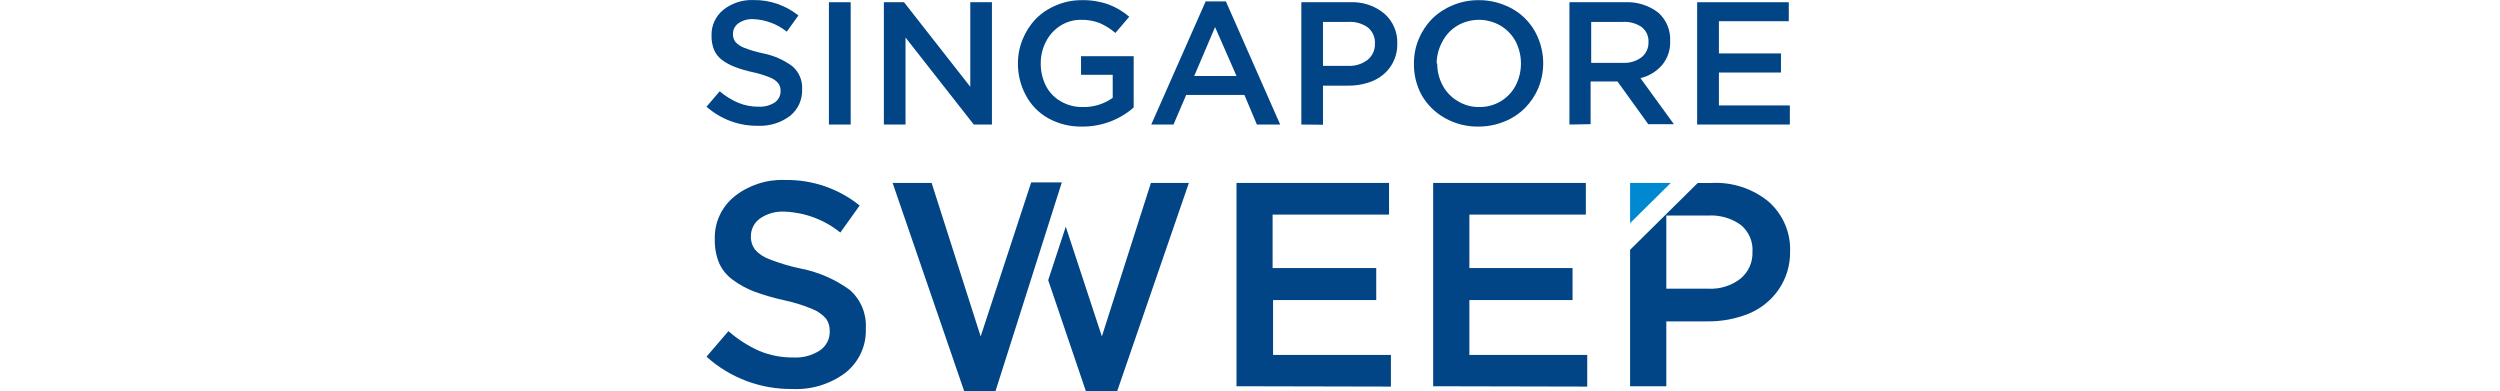 <svg width="230" height="36" viewBox="0 0 230 36" fill="none" xmlns="http://www.w3.org/2000/svg">
<path d="M65 9.815L66.211 8.397C66.721 8.832 67.296 9.189 67.914 9.455C68.511 9.701 69.153 9.824 69.8 9.815C70.317 9.842 70.83 9.709 71.267 9.434C71.44 9.317 71.581 9.158 71.676 8.973C71.772 8.788 71.819 8.583 71.814 8.376C71.827 8.127 71.755 7.881 71.61 7.677C71.414 7.434 71.155 7.248 70.86 7.137C70.342 6.921 69.804 6.754 69.253 6.64C68.699 6.523 68.154 6.364 67.625 6.164C67.209 6.009 66.816 5.799 66.457 5.539C66.124 5.297 65.861 4.972 65.696 4.597C65.528 4.176 65.448 3.726 65.461 3.274C65.446 2.826 65.535 2.381 65.721 1.972C65.906 1.563 66.184 1.201 66.532 0.914C67.321 0.285 68.315 -0.039 69.328 0.004C70.829 -0.014 72.288 0.488 73.453 1.422L72.382 2.914C71.507 2.209 70.424 1.804 69.296 1.761C68.812 1.732 68.332 1.866 67.935 2.142C67.779 2.252 67.651 2.398 67.563 2.568C67.476 2.737 67.431 2.925 67.432 3.116C67.419 3.381 67.499 3.642 67.657 3.856C67.879 4.095 68.154 4.279 68.46 4.396C69.003 4.606 69.562 4.772 70.132 4.894C71.138 5.082 72.087 5.495 72.906 6.1C73.208 6.363 73.444 6.69 73.598 7.057C73.752 7.424 73.82 7.821 73.796 8.217C73.815 8.685 73.724 9.15 73.529 9.577C73.333 10.003 73.04 10.379 72.671 10.672C71.826 11.304 70.783 11.623 69.725 11.572C67.982 11.595 66.295 10.967 65 9.815Z" fill="#014586"/>
<path d="M76.26 11.456V0.205H78.263V11.456H76.26Z" fill="#014586"/>
<path d="M81.316 11.456V0.205H83.17L89.266 7.984V0.205H91.258V11.456H89.587L83.309 3.454V11.456H81.316Z" fill="#014586"/>
<path d="M93.649 5.825C93.648 5.063 93.797 4.309 94.088 3.603C94.371 2.915 94.777 2.284 95.288 1.74C95.822 1.203 96.459 0.778 97.163 0.491C97.906 0.171 98.709 0.009 99.52 0.015C100.347 -0.004 101.171 0.125 101.952 0.396C102.661 0.661 103.318 1.048 103.891 1.539L102.616 3.031C102.183 2.658 101.695 2.351 101.169 2.121C100.617 1.909 100.027 1.808 99.434 1.824C98.769 1.819 98.117 2.007 97.559 2.364C96.99 2.722 96.53 3.227 96.231 3.825C95.908 4.443 95.743 5.13 95.749 5.825C95.737 6.54 95.898 7.248 96.22 7.889C96.523 8.486 96.996 8.982 97.581 9.318C98.193 9.675 98.894 9.859 99.605 9.847C100.596 9.872 101.567 9.575 102.369 9V6.883H99.455V5.169H104.298V9.889C102.99 11.034 101.299 11.66 99.552 11.646C98.466 11.667 97.394 11.404 96.445 10.884C95.563 10.392 94.844 9.656 94.377 8.767C93.89 7.862 93.639 6.851 93.649 5.825Z" fill="#014586"/>
<path d="M105.916 11.456L110.919 0.131H112.783L117.776 11.456H115.633L114.487 8.735H109.13L107.962 11.456H105.916ZM109.869 6.989H113.758L111.787 2.491L109.869 6.989Z" fill="#014586"/>
<path d="M119.723 11.456V0.205H124.222C125.37 0.151 126.496 0.529 127.372 1.264C127.762 1.61 128.07 2.037 128.273 2.515C128.477 2.992 128.572 3.508 128.55 4.026C128.568 4.779 128.347 5.519 127.918 6.143C127.51 6.726 126.941 7.181 126.279 7.455C125.552 7.749 124.772 7.894 123.987 7.879H121.715V11.477L119.723 11.456ZM121.715 6.058H124.051C124.693 6.089 125.324 5.89 125.829 5.497C126.048 5.317 126.221 5.09 126.336 4.833C126.451 4.576 126.505 4.296 126.494 4.015C126.511 3.733 126.461 3.451 126.347 3.192C126.234 2.933 126.06 2.704 125.84 2.523C125.32 2.157 124.688 1.978 124.051 2.015H121.715V6.058Z" fill="#014586"/>
<path d="M130.083 5.835C130.077 5.066 130.226 4.303 130.523 3.591C130.809 2.904 131.223 2.276 131.744 1.739C132.287 1.205 132.932 0.78 133.64 0.49C134.398 0.17 135.215 0.008 136.04 0.014C136.863 0.009 137.679 0.167 138.44 0.48C139.143 0.757 139.781 1.174 140.314 1.706C140.847 2.238 141.263 2.872 141.536 3.57C142.121 5.017 142.121 6.632 141.536 8.079C141.249 8.769 140.831 9.398 140.304 9.931C139.764 10.47 139.119 10.895 138.408 11.18C137.647 11.49 136.831 11.649 136.008 11.646C134.931 11.659 133.869 11.389 132.933 10.862C132.036 10.364 131.295 9.632 130.79 8.746C130.306 7.851 130.063 6.849 130.083 5.835ZM132.226 5.835C132.219 6.535 132.389 7.226 132.719 7.846C133.035 8.446 133.514 8.948 134.101 9.296C134.697 9.666 135.389 9.858 136.093 9.846C136.785 9.857 137.465 9.676 138.057 9.324C138.65 8.973 139.131 8.464 139.447 7.857C139.764 7.231 139.928 6.54 139.928 5.84C139.928 5.141 139.764 4.45 139.447 3.824C139.126 3.221 138.645 2.715 138.054 2.363C137.451 2.01 136.762 1.824 136.061 1.824C135.36 1.824 134.672 2.01 134.069 2.363C133.488 2.713 133.017 3.215 132.708 3.814C132.361 4.433 132.177 5.128 132.172 5.835H132.226Z" fill="#014586"/>
<path d="M144.387 11.456V0.205H149.476C150.597 0.144 151.702 0.49 152.582 1.179C152.945 1.509 153.23 1.915 153.415 2.367C153.6 2.819 153.682 3.306 153.654 3.793C153.686 4.588 153.423 5.367 152.915 5.984C152.393 6.58 151.696 7.002 150.922 7.19L153.997 11.424H151.64L148.811 7.497H146.336V11.424L144.387 11.456ZM146.39 5.783H149.315C149.93 5.816 150.538 5.632 151.029 5.264C151.236 5.095 151.401 4.881 151.51 4.639C151.62 4.396 151.672 4.132 151.661 3.867C151.675 3.606 151.627 3.344 151.519 3.105C151.41 2.866 151.246 2.655 151.04 2.491C150.531 2.145 149.92 1.978 149.304 2.015H146.39V5.783Z" fill="#014586"/>
<path d="M156.137 11.456V0.205H164.568V1.951H158.14V4.915H163.85V6.672H158.14V9.699H164.665V11.456H156.137Z" fill="#014586"/>
<path d="M65 32.814L67.014 30.465C67.863 31.209 68.82 31.822 69.853 32.285C70.843 32.696 71.908 32.901 72.981 32.888C73.845 32.936 74.701 32.71 75.424 32.243C75.714 32.05 75.949 31.787 76.109 31.48C76.268 31.173 76.346 30.831 76.335 30.486C76.353 30.073 76.236 29.665 76.003 29.322C75.661 28.928 75.227 28.622 74.739 28.433C73.879 28.071 72.985 27.795 72.071 27.607C71.15 27.404 70.245 27.138 69.36 26.813C68.672 26.548 68.023 26.192 67.432 25.755C66.874 25.358 66.433 24.821 66.157 24.199C65.875 23.496 65.74 22.743 65.761 21.987C65.739 21.241 65.891 20.5 66.205 19.821C66.519 19.142 66.986 18.543 67.571 18.071C68.889 17.027 70.544 16.49 72.231 16.558C74.726 16.517 77.155 17.349 79.088 18.907L77.31 21.394C75.856 20.219 74.055 19.543 72.178 19.468C71.374 19.425 70.578 19.648 69.918 20.103C69.656 20.289 69.445 20.534 69.299 20.818C69.154 21.101 69.079 21.415 69.082 21.733C69.065 22.172 69.197 22.604 69.457 22.961C69.816 23.363 70.273 23.669 70.785 23.85C71.688 24.206 72.62 24.485 73.571 24.686C75.246 25.001 76.828 25.684 78.199 26.686C78.692 27.127 79.079 27.672 79.332 28.28C79.584 28.888 79.695 29.544 79.656 30.2C79.69 30.978 79.54 31.752 79.216 32.462C78.892 33.171 78.404 33.796 77.792 34.286C76.389 35.339 74.656 35.871 72.896 35.788C69.977 35.824 67.154 34.761 65 32.814Z" fill="#014586"/>
<path d="M113.758 35.534V16.832H127.792V19.743H117.079V24.664H126.614V27.606H117.122V32.655H127.964V35.566L113.758 35.534Z" fill="#014586"/>
<path d="M131.852 35.534V16.832H145.897V19.743H135.183V24.664H144.675V27.606H135.183V32.655H146.025V35.566L131.852 35.534Z" fill="#014586"/>
<path d="M149.969 16.832H153.708L149.969 20.526V16.832Z" fill="#0089D0"/>
<path d="M162.707 18.548C161.238 17.344 159.363 16.732 157.457 16.833H156.193L149.969 22.982V35.535H153.301V29.566H157.072C158.378 29.583 159.675 29.341 160.886 28.856C161.989 28.398 162.936 27.638 163.618 26.666C164.336 25.629 164.71 24.397 164.689 23.141C164.721 22.279 164.56 21.42 164.218 20.626C163.875 19.832 163.359 19.122 162.707 18.548ZM160.136 25.628C159.294 26.285 158.239 26.617 157.168 26.56H153.301V19.828H157.168C158.236 19.767 159.293 20.073 160.157 20.696C160.52 20.997 160.807 21.377 160.993 21.808C161.179 22.238 161.26 22.706 161.228 23.173C161.246 23.637 161.157 24.099 160.968 24.525C160.779 24.95 160.494 25.327 160.136 25.628Z" fill="#014586"/>
<path d="M105.883 16.832L101.372 30.951L98.051 20.854L96.434 25.775L99.905 35.999H102.776L109.375 16.832H105.883Z" fill="#014586"/>
<path d="M97.688 16.779H94.87L90.221 30.951L85.71 16.832H82.121L88.71 36H91.581L97.688 16.779Z" fill="#014586"/>
</svg>
